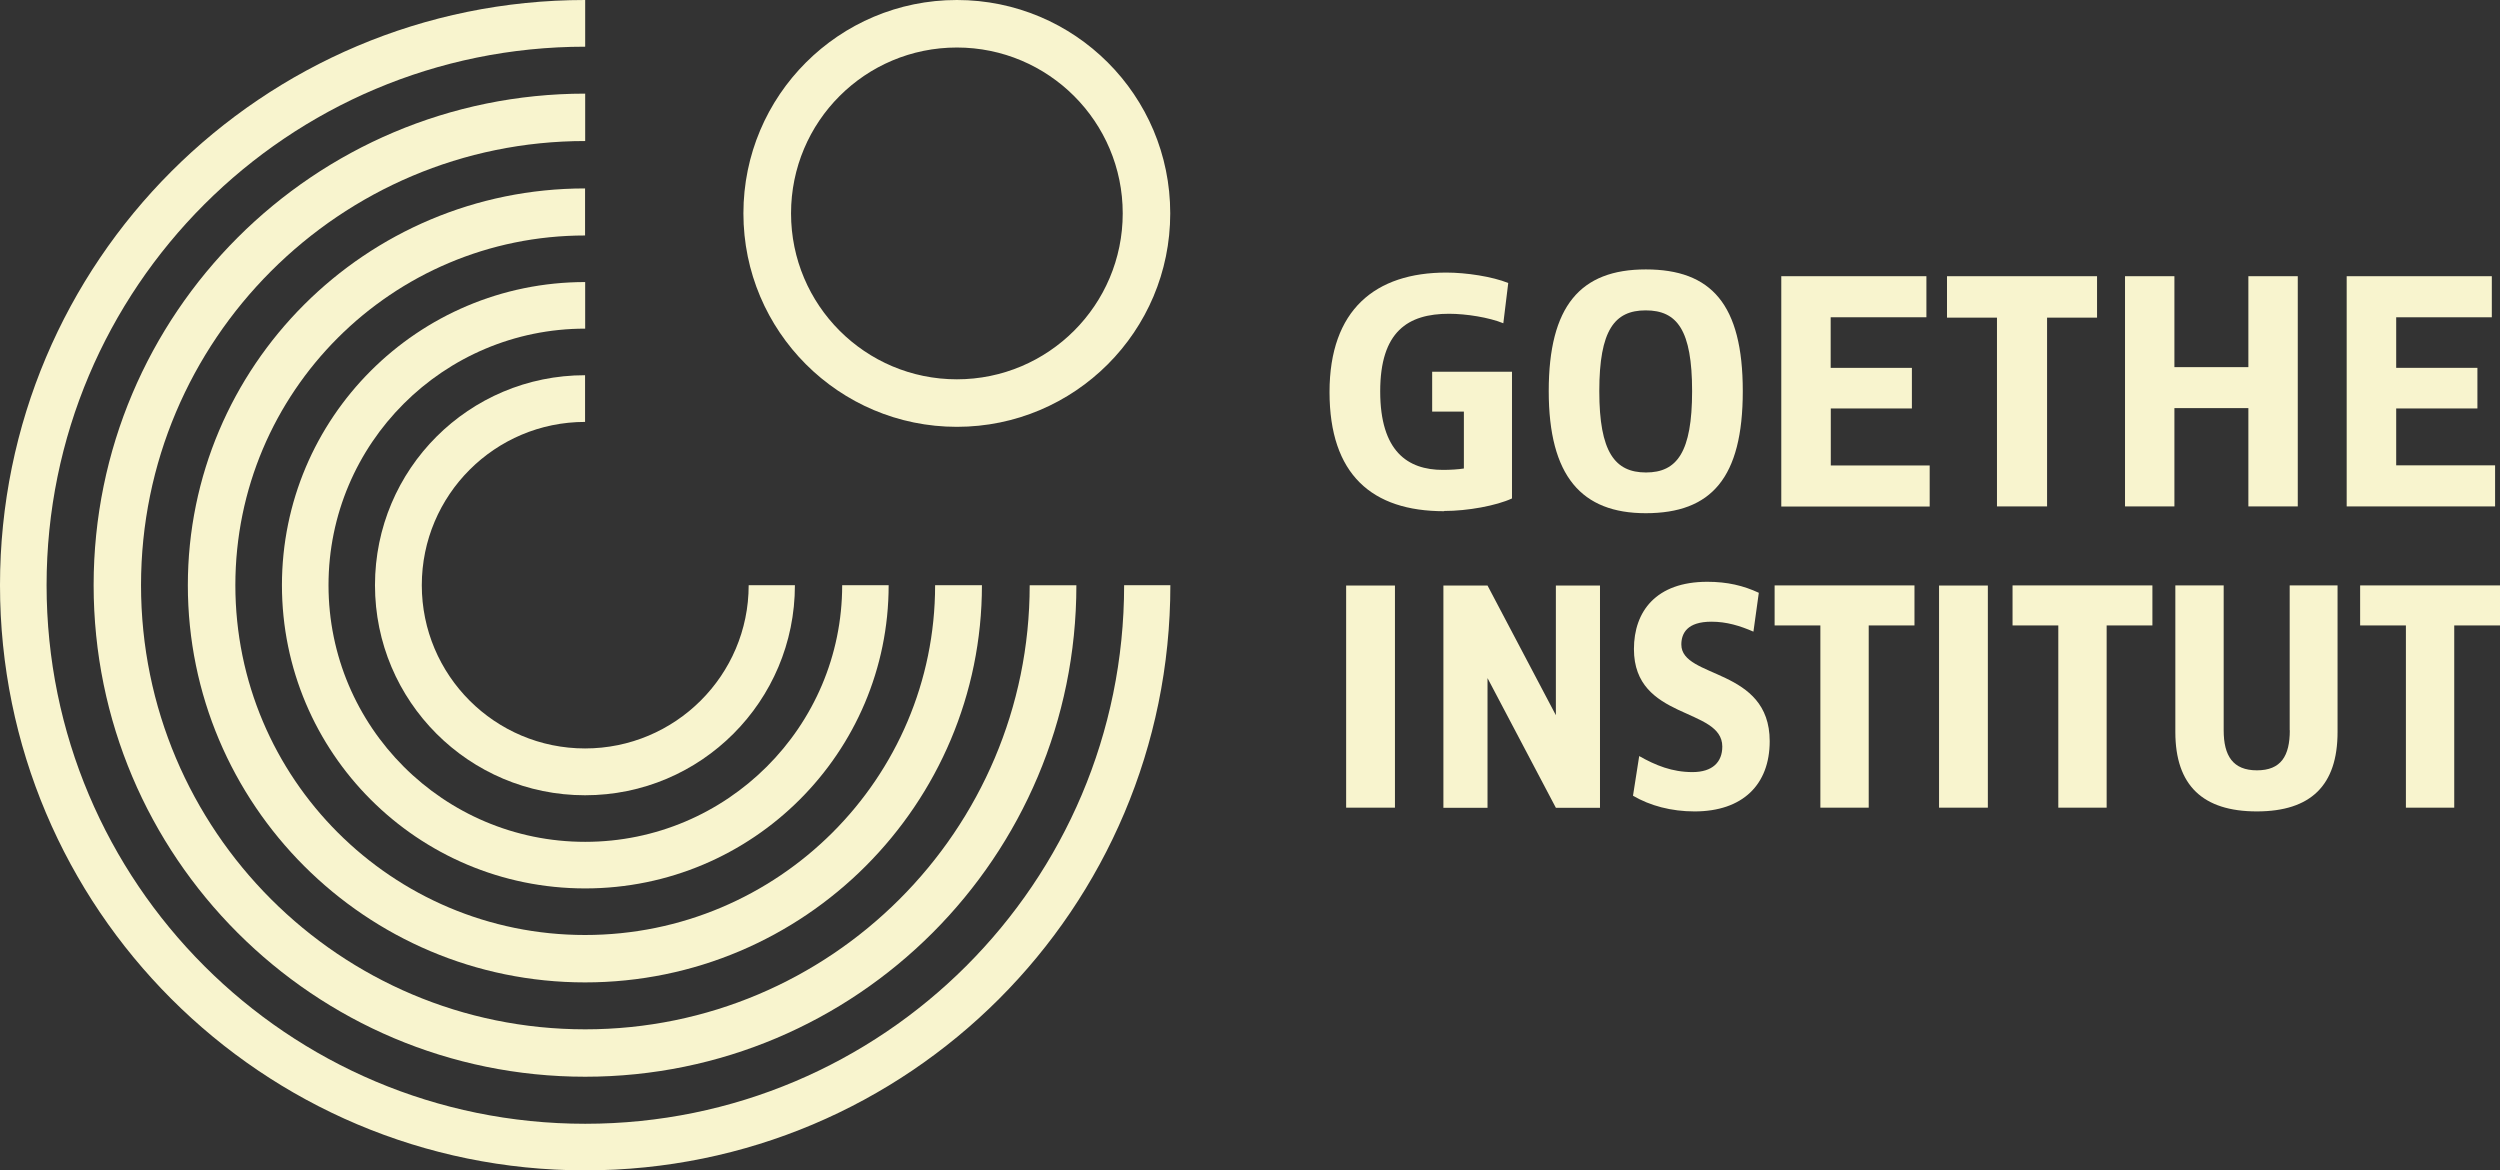 <?xml version="1.0" encoding="UTF-8"?>
<svg id="Camada_1" xmlns="http://www.w3.org/2000/svg" version="1.1" viewBox="0 0 213.61 100">
  <rect x="0" y="0" width="213.61" height="100" fill="#333333" stroke="none"/>
  <!-- Generator: Adobe Illustrator 29.6.0, SVG Export Plug-In . SVG Version: 2.1.1 Build 207)  -->
  <defs>
    <style>
      .st0 {
        fill: #f8f4ce;
      }
    </style>
  </defs>
  <g id="Logo_Goethe">
    <g id="_Ícone" data-name="Ícone">
      <path id="Círculo_1" class="st0" d="M81.76,4.06c7.82,0,14.17,6.34,14.17,14.17s-6.35,14.18-14.17,14.18-14.17-6.34-14.17-14.18,6.34-14.17,14.17-14.17M81.76,36.47c10.07,0,18.23-8.16,18.23-18.24S91.83,0,81.76,0s-18.24,8.16-18.24,18.23,8.16,18.24,18.24,18.24"/>
      <path id="Semicírculo_1" class="st0" d="M36.04,50c0-7.7,6.25-13.95,13.95-13.95v-3.99c-9.92,0-17.95,8.02-17.95,17.94s8.04,17.95,17.95,17.95,17.93-8.04,17.93-17.95h-3.95c0,7.71-6.28,13.95-13.98,13.95s-13.95-6.25-13.95-13.95"/>
      <path id="Semicírculo_2" class="st0" d="M24.09,50c0,14.31,11.6,25.91,25.91,25.91s25.93-11.6,25.93-25.91h-3.97c0,12.11-9.86,21.93-21.96,21.93s-21.93-9.82-21.93-21.93,9.82-21.92,21.93-21.92v-3.98c-14.31,0-25.91,11.6-25.91,25.91"/>
      <path id="Semicírculo_3" class="st0" d="M16.05,50c0,18.75,15.2,33.94,33.94,33.94s33.91-15.2,33.91-33.94h-4c0,16.51-13.41,29.89-29.91,29.89s-29.88-13.38-29.88-29.89,13.38-29.88,29.88-29.88v-4.02c-18.74,0-33.94,15.16-33.94,33.91"/>
      <path id="Semicírculo_4" class="st0" d="M50,8c-23.19,0-42,18.8-42,42s18.8,42,42,42,41.97-18.8,41.97-41.99h-3.99c0,20.96-17.02,37.94-37.98,37.94S12.05,70.96,12.05,50,29.04,12.05,50,12.05v-4.05h0Z"/>
      <path id="Semicírculo_5" class="st0" d="M50,96.02c-25.42,0-46.02-20.6-46.02-46.02S24.58,3.99,50,3.99V0C22.38,0,0,22.39,0,50s22.38,50,50,50,50-22.38,50-50h-3.95c0,25.41-20.63,46.02-46.04,46.02"/>
    </g>
    <g id="Goethe_Institut">
      <g id="Goethe">
        <path id="Goethe_G" class="st0" d="M123.4,43.66c2,0,4.45-.45,5.79-1.07v-10.83h-6.82v3.41h2.71v4.86c-.48.08-1.2.12-1.79.12-3.02,0-5.36-1.59-5.36-6.71s2.37-6.63,5.88-6.63c1.47,0,3.41.31,4.64.81l.42-3.44c-1.36-.55-3.59-.89-5.29-.89-6.06,0-9.98,3.17-9.98,10.21s3.62,10.18,9.79,10.18"/>
        <path id="Goethe_O" class="st0" d="M140.62,26.52c2.68,0,3.96,1.68,3.96,6.9s-1.29,6.95-3.94,6.95-3.99-1.73-3.99-6.95,1.31-6.9,3.96-6.9M140.62,43.85c5.59,0,8.29-3,8.29-10.43s-2.7-10.4-8.29-10.4-8.29,3.13-8.29,10.4,2.81,10.43,8.29,10.43"/>
        <path id="Goethe_E1" class="st0" d="M156.42,34.9h6.94v-3.47h-6.94v-4.32h8.18v-3.51h-12.4v19.68h12.68v-3.51h-8.45v-4.86h0Z"/>
        <path id="Goethe_T" class="st0" d="M174.91,43.27v-16.13h4.27v-3.54h-12.82v3.54h4.27v16.13h4.27Z"/>
        <path id="Goethe_H" class="st0" d="M192.11,43.27h4.22v-19.67h-4.22v7.77h-6.32v-7.77h-4.22v19.67h4.22v-8.4h6.32v8.4Z"/>
        <path id="Goethe_E" class="st0" d="M213.19,39.76h-8.45v-4.86h6.94v-3.47h-6.94v-4.32h8.17v-3.51h-12.4v19.67h12.68v-3.51h0Z"/>
      </g>
      <g id="Institut">
        <path id="Institut_I1" class="st0" d="M119.19,69.01v-18.98h-4.17v18.98h4.17Z"/>
        <path id="Institut_N" class="st0" d="M132.94,61.11l-5.84-11.08h-3.77v18.99h3.77v-11.08l5.84,11.08h3.77v-18.99h-3.77v11.08Z"/>
        <path id="Institut_S" class="st0" d="M143.66,55.08c0-.98.51-1.96,2.57-1.96,1.3,0,2.44.35,3.59.85l.46-3.32c-1.31-.61-2.68-.94-4.4-.94-4.38,0-6.27,2.53-6.27,5.75,0,6.11,7.55,4.94,7.55,8.33,0,1.31-.82,2.18-2.55,2.18s-3.14-.57-4.55-1.37l-.53,3.39c1.47.86,3.28,1.34,5.26,1.34,4.1,0,6.42-2.28,6.42-6,0-6.31-7.55-5.32-7.55-8.26"/>
        <path id="Institut_T1" class="st0" d="M151.63,53.44h3.91v15.57h4.13v-15.57h3.91v-3.42h-11.95v3.42Z"/>
        <path id="Institut_I2" class="st0" d="M169.85,69.01v-18.98h-4.17v18.98h4.17Z"/>
        <path id="Institut_T2" class="st0" d="M171.96,53.44h3.91v15.57h4.13v-15.57h3.91v-3.42h-11.95v3.42Z"/>
        <path id="Institut_U" class="st0" d="M195.65,62.4c0,2.2-.76,3.42-2.81,3.42s-2.84-1.24-2.84-3.42v-12.38h-4.13v12.53c0,4.56,2.35,6.78,6.96,6.78s6.9-2.22,6.9-6.78v-12.53h-4.09v12.38h0Z"/>
        <path id="Institut_T3" class="st0" d="M201.66,50.02v3.42h3.91v15.57h4.13v-15.57h3.91v-3.42h-11.95Z"/>
      </g>
    </g>
  </g>
</svg>